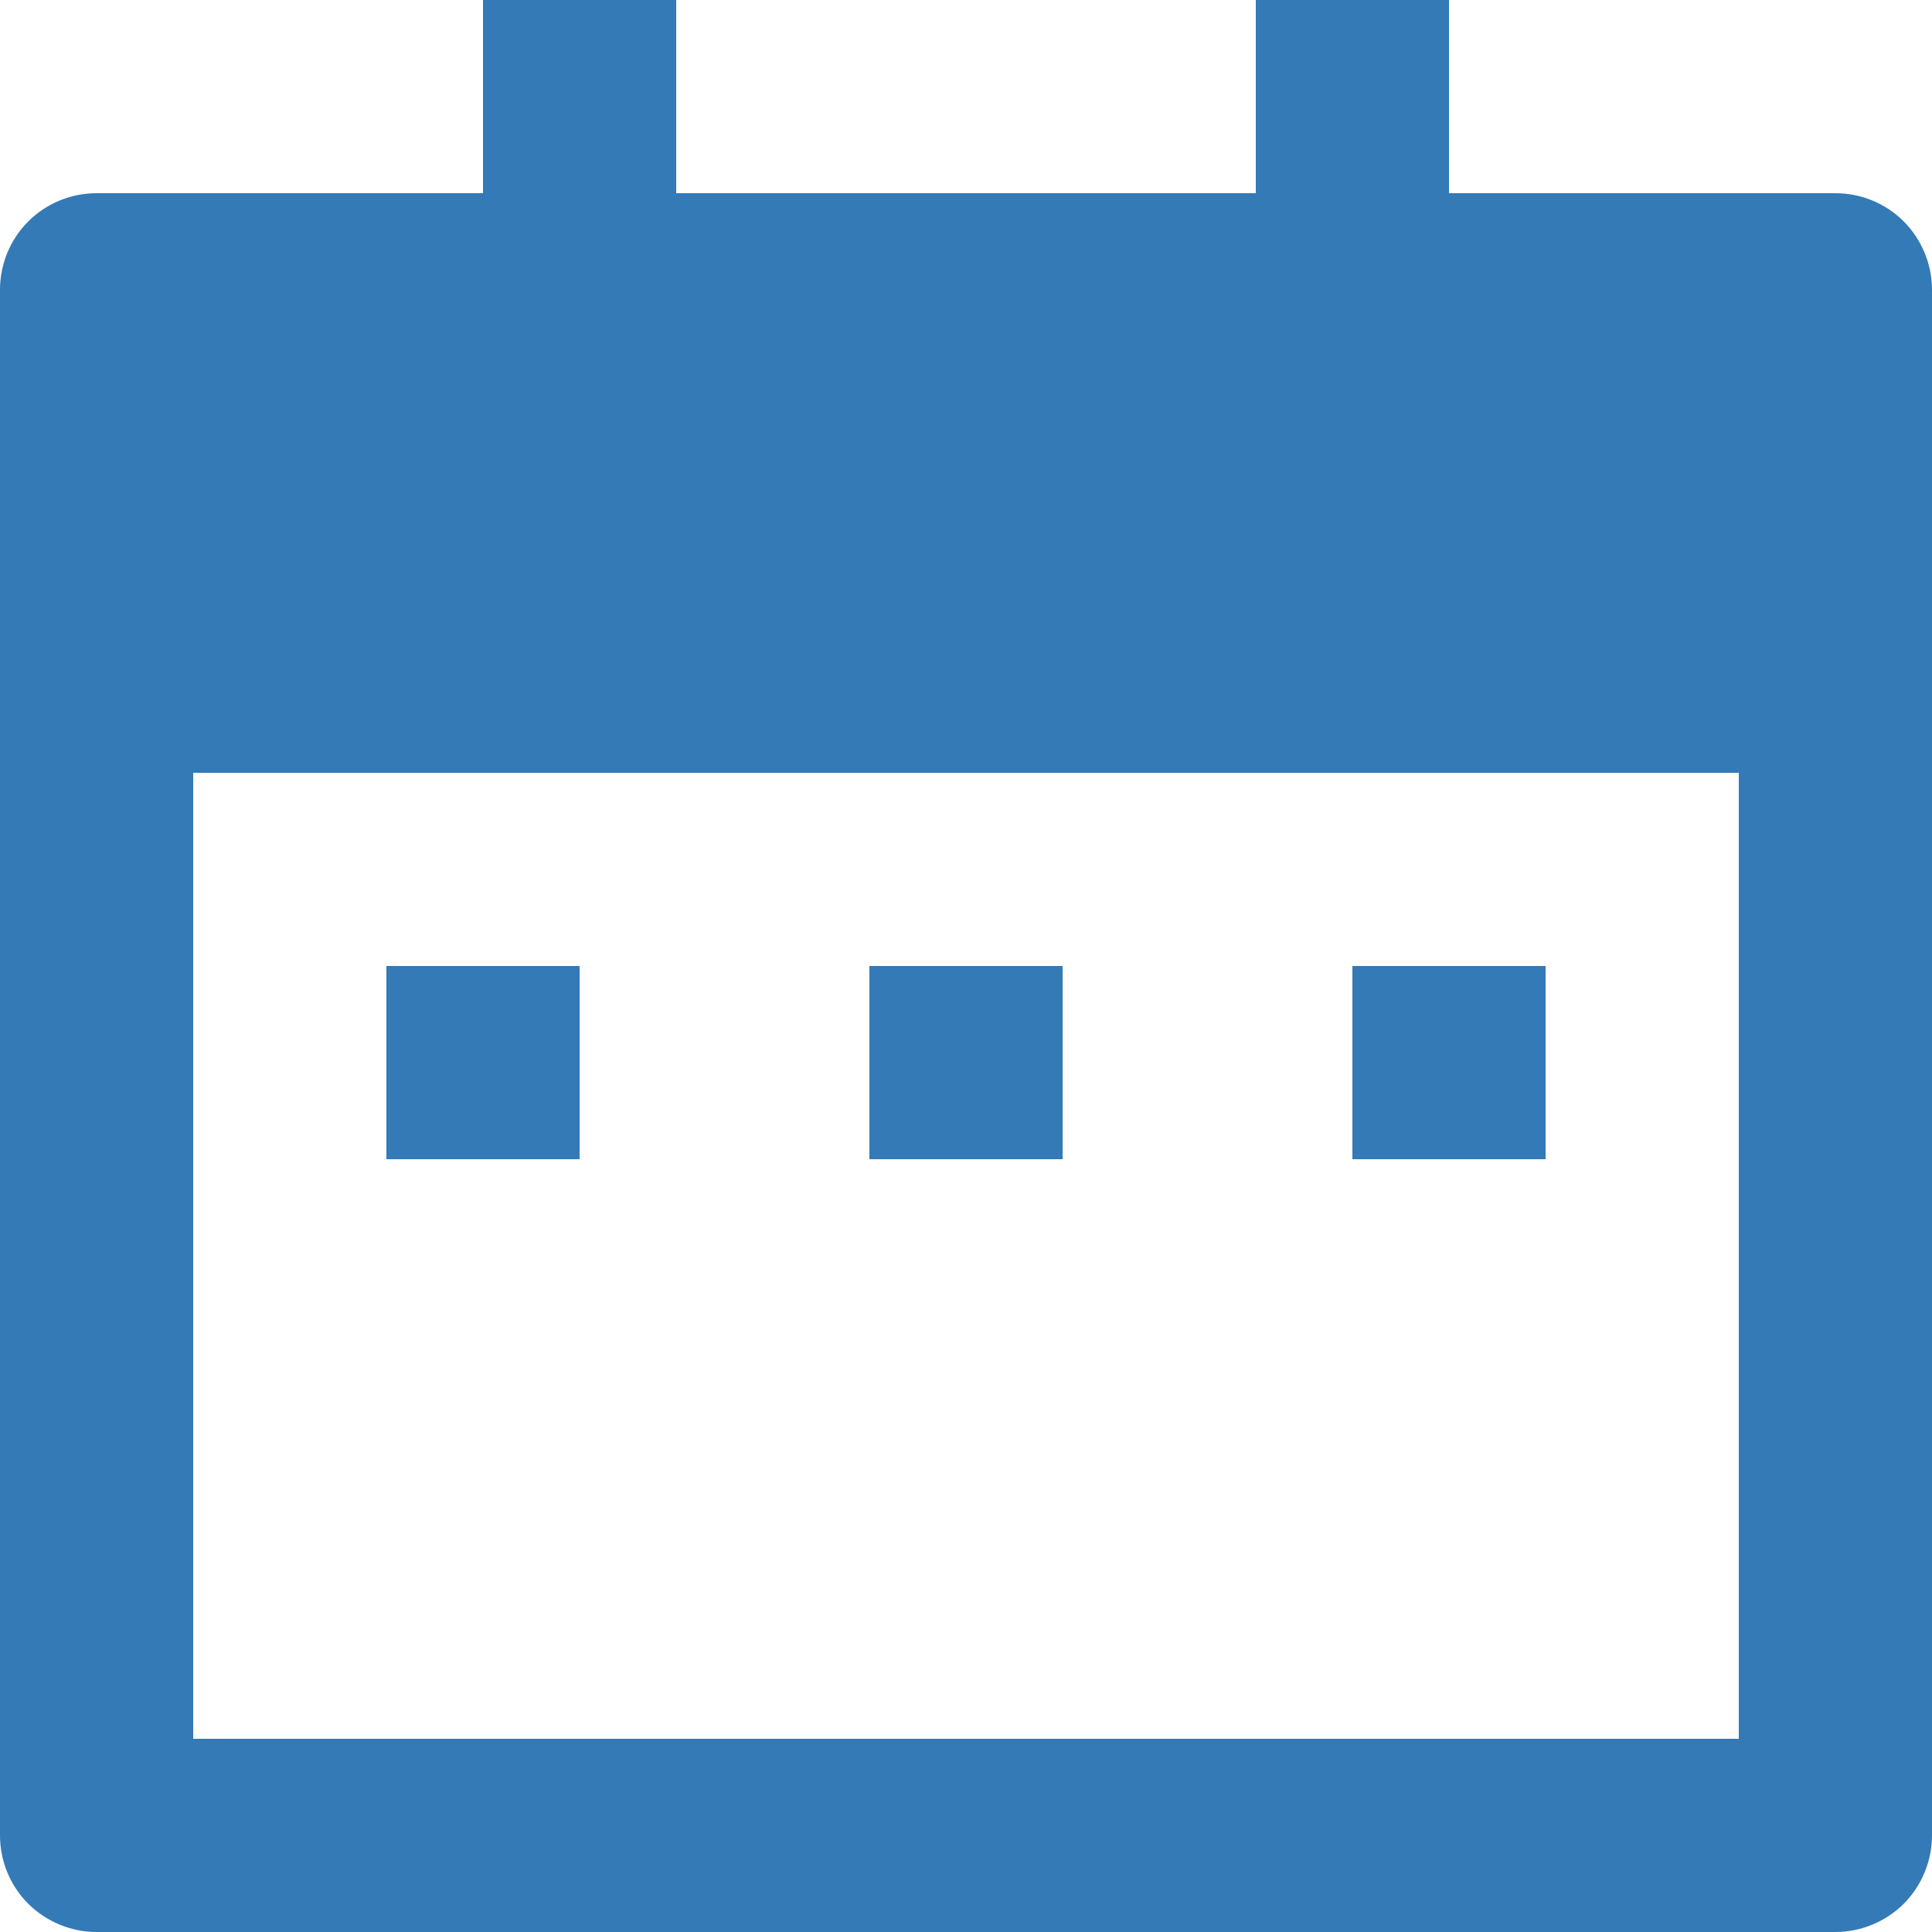 <svg width="13" height="13" viewBox="0 0 13 13" fill="none" xmlns="http://www.w3.org/2000/svg">
<path d="M9.75 1.3H12.35C12.522 1.3 12.688 1.368 12.81 1.49C12.931 1.612 13 1.778 13 1.95V12.35C13 12.522 12.931 12.688 12.81 12.81C12.688 12.931 12.522 13 12.35 13H0.65C0.478 13 0.312 12.931 0.19 12.81C0.068 12.688 0 12.522 0 12.35V1.95C0 1.778 0.068 1.612 0.19 1.49C0.312 1.368 0.478 1.3 0.65 1.3H3.25V0H4.55V1.3H8.45V0H9.75V1.3ZM1.3 5.2V11.7H11.7V5.2H1.3ZM2.6 6.5H3.9V7.8H2.6V6.5ZM5.85 6.5H7.15V7.8H5.85V6.5ZM9.1 6.5H10.4V7.8H9.1V6.5Z" fill="#337AB7"/>
</svg>
